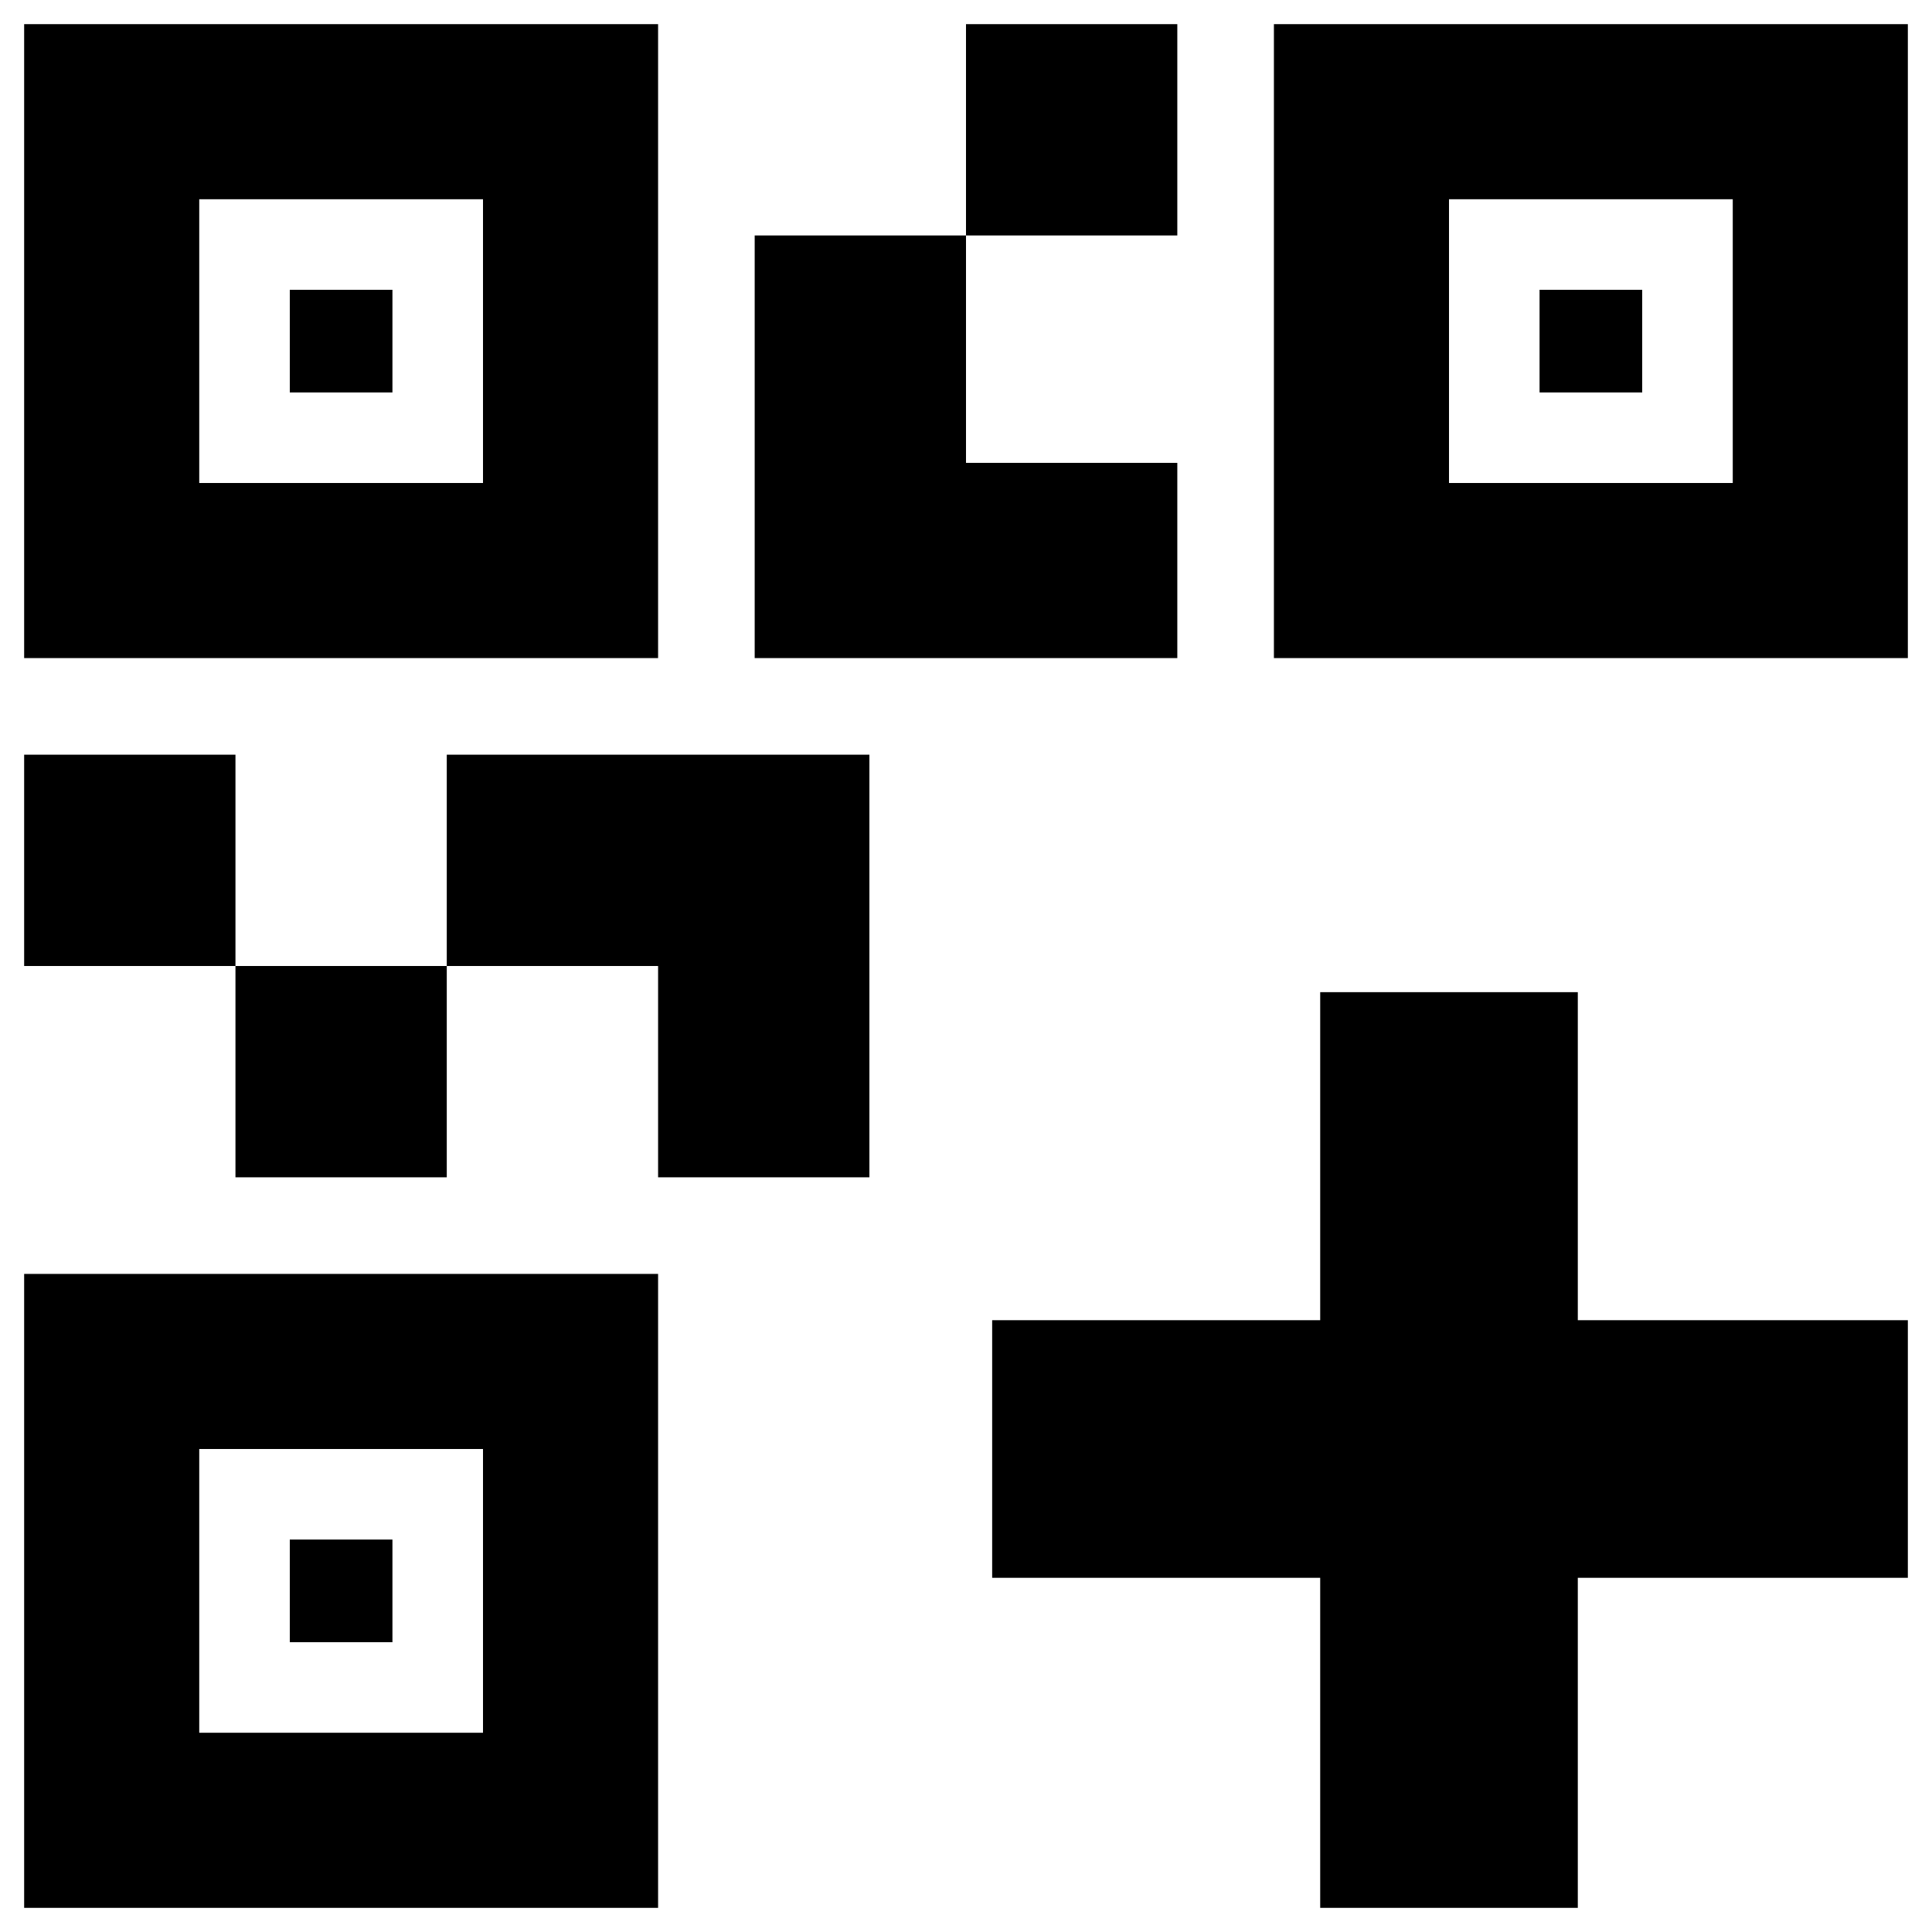 <svg xmlns="http://www.w3.org/2000/svg" height="20" viewBox="0 -960 960 960" width="20"><path d="M117-375v-105h105v105H117ZM12-480v-105h105v105H12Zm468-363v-105h105v105H480ZM99-720h141v-141H99v141Zm-87 87v-315h315v315H12ZM99-99h141v-141H99v141ZM12-12v-315h315v315H12Zm708-708h141v-141H720v141Zm-87 87v-315h315v315H633ZM327-375v-105H222v-105h210v210H327Zm48-258v-210h105v113h105v97H375ZM144-765v-51h51v51h-51Zm0 621v-51h51v51h-51Zm621-621v-51h51v51h-51ZM656-12v-164H493v-128h163v-163h128v163h164v128H784v164H656Z"/></svg>